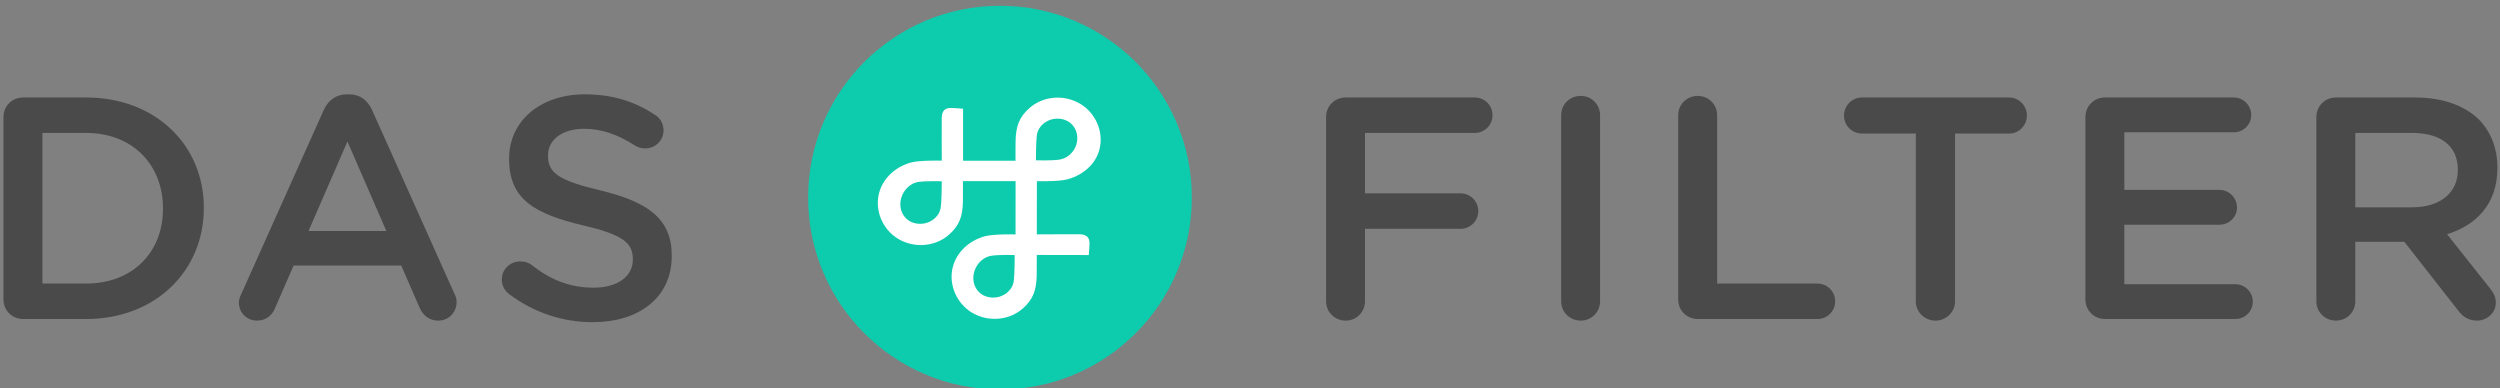 <?xml version="1.0" encoding="UTF-8" standalone="no"?>
<svg width="206px" height="32px" viewBox="0 0 206 32" version="1.1" xmlns="http://www.w3.org/2000/svg" xmlns:xlink="http://www.w3.org/1999/xlink" xmlns:sketch="http://www.bohemiancoding.com/sketch/ns">
    <rect x="0" y="0" width="206" height="32" fill="#808080" stroke="none"/>
    <title>logo-dark</title>
    <description>Created with Sketch (http://www.bohemiancoding.com/sketch)</description>
    <defs></defs>
    <g id="Page-1" stroke="none" stroke-width="1" fill="none" fill-rule="evenodd" sketch:type="MSPage">
        <g id="logo-dark" sketch:type="MSArtboardGroup">
            <path d="M66.59,16.283 C66.59,25.014 73.666,32.091 82.397,32.091 C91.129,32.091 98.206,25.014 98.206,16.283 C98.206,7.553 91.129,0.476 82.397,0.476 C73.666,0.476 66.59,7.553 66.59,16.283 Z" id="Fill-31" fill="#0CCCAD" sketch:type="MSShapeGroup"></path>
            <path d="M7.094,23.365 C10.928,23.365 13.43,20.785 13.43,17.211 L13.43,17.16 C13.43,13.588 10.928,10.953 7.094,10.953 L3.496,10.953 L3.496,23.365 L7.094,23.365 Z M0.287,9.648 C0.287,8.736 0.992,8.033 1.905,8.033 L7.094,8.033 C12.83,8.033 16.795,11.97 16.795,17.107 L16.795,17.16 C16.795,22.297 12.83,26.287 7.094,26.287 L1.905,26.287 C0.992,26.287 0.287,25.582 0.287,24.67 L0.287,9.648 Z" id="Fill-33" fill="#4A4A4A" sketch:type="MSShapeGroup"></path>
            <path d="M31.836,19.037 L28.629,11.658 L25.42,19.037 L31.836,19.037 Z M19.893,24.201 L26.672,9.076 C27.037,8.267 27.69,7.771 28.602,7.771 L28.758,7.771 C29.672,7.771 30.297,8.267 30.662,9.076 L37.443,24.201 C37.572,24.435 37.625,24.67 37.625,24.879 C37.625,25.738 36.973,26.418 36.113,26.418 C35.356,26.418 34.834,25.974 34.549,25.295 L33.061,21.879 L24.195,21.879 L22.656,25.4 C22.397,26.053 21.848,26.418 21.17,26.418 C20.336,26.418 19.684,25.766 19.684,24.93 C19.684,24.695 19.762,24.461 19.893,24.201 L19.893,24.201 Z" id="Fill-34" fill="#4A4A4A" sketch:type="MSShapeGroup"></path>
            <path d="M41.975,24.252 C41.61,23.992 41.348,23.549 41.348,23.027 C41.348,22.193 42.028,21.541 42.862,21.541 C43.305,21.541 43.592,21.672 43.801,21.828 C45.313,23.027 46.93,23.705 48.911,23.705 C50.893,23.705 52.145,22.766 52.145,21.41 L52.145,21.357 C52.145,20.055 51.414,19.35 48.024,18.568 C44.139,17.629 41.95,16.482 41.95,13.117 L41.95,13.066 C41.95,9.936 44.557,7.772 48.182,7.772 C50.477,7.772 52.329,8.371 53.971,9.467 C54.336,9.676 54.674,10.119 54.674,10.744 C54.674,11.578 53.996,12.231 53.163,12.231 C52.85,12.231 52.588,12.152 52.329,11.996 C50.92,11.084 49.563,10.613 48.129,10.613 C46.252,10.613 45.157,11.578 45.157,12.779 L45.157,12.83 C45.157,14.238 45.991,14.865 49.512,15.699 C53.371,16.639 55.352,18.02 55.352,21.045 L55.352,21.098 C55.352,24.514 52.666,26.547 48.832,26.547 C46.356,26.547 44.008,25.766 41.975,24.252" id="Fill-35" fill="#4A4A4A" sketch:type="MSShapeGroup"></path>
            <path d="M109.268,9.648 C109.268,8.736 109.973,8.033 110.885,8.033 L121.524,8.033 C122.332,8.033 122.985,8.683 122.985,9.492 C122.985,10.3 122.332,10.953 121.524,10.953 L112.475,10.953 L112.475,15.933 L120.35,15.933 C121.159,15.933 121.811,16.585 121.811,17.394 C121.811,18.203 121.159,18.855 120.35,18.855 L112.475,18.855 L112.475,24.826 C112.475,25.712 111.772,26.418 110.885,26.418 C109.973,26.418 109.268,25.712 109.268,24.826 L109.268,9.648 Z" id="Fill-36" fill="#4A4A4A" sketch:type="MSShapeGroup"></path>
            <path d="M128.639,9.492 C128.639,8.605 129.342,7.902 130.256,7.902 C131.141,7.902 131.846,8.605 131.846,9.492 L131.846,24.826 C131.846,25.713 131.141,26.418 130.256,26.418 C129.342,26.418 128.639,25.713 128.639,24.826 L128.639,9.492 Z" id="Fill-37" fill="#4A4A4A" sketch:type="MSShapeGroup"></path>
            <path d="M138.283,9.492 C138.283,8.605 138.988,7.902 139.9,7.902 C140.787,7.902 141.492,8.605 141.492,9.492 L141.492,23.365 L149.758,23.365 C150.566,23.365 151.219,24.017 151.219,24.826 C151.219,25.635 150.566,26.287 149.758,26.287 L139.9,26.287 C138.988,26.287 138.283,25.582 138.283,24.67 L138.283,9.492 Z" id="Fill-38" fill="#4A4A4A" sketch:type="MSShapeGroup"></path>
            <path d="M157.863,11.006 L153.431,11.006 C152.595,11.006 151.945,10.328 151.945,9.52 C151.945,8.711 152.595,8.033 153.431,8.033 L165.556,8.033 C166.365,8.033 167.017,8.711 167.017,9.52 C167.017,10.328 166.365,11.006 165.556,11.006 L161.097,11.006 L161.097,24.826 C161.097,25.713 160.367,26.418 159.48,26.418 C158.593,26.418 157.863,25.713 157.863,24.826 L157.863,11.006 Z" id="Fill-39" fill="#4A4A4A" sketch:type="MSShapeGroup"></path>
            <path d="M171.838,24.67 L171.838,9.649 C171.838,8.736 172.541,8.033 173.453,8.033 L184.067,8.033 C184.85,8.033 185.502,8.684 185.502,9.467 C185.502,10.275 184.85,10.9 184.067,10.9 L175.045,10.9 L175.045,15.647 L182.895,15.647 C183.676,15.647 184.328,16.299 184.328,17.108 C184.328,17.891 183.676,18.516 182.895,18.516 L175.045,18.516 L175.045,23.418 L184.197,23.418 C184.981,23.418 185.631,24.07 185.631,24.852 C185.631,25.66 184.981,26.287 184.197,26.287 L173.453,26.287 C172.541,26.287 171.838,25.582 171.838,24.67" id="Fill-40" fill="#4A4A4A" sketch:type="MSShapeGroup"></path>
            <path d="M198.769,17.082 C201.065,17.082 202.525,15.881 202.525,14.031 L202.525,13.978 C202.525,12.021 201.118,10.953 198.744,10.953 L194.077,10.953 L194.077,17.082 L198.769,17.082 Z M190.869,9.648 C190.869,8.736 191.572,8.033 192.487,8.033 L199.004,8.033 C201.298,8.033 203.1,8.711 204.272,9.857 C205.237,10.85 205.786,12.205 205.786,13.795 L205.786,13.848 C205.786,16.768 204.089,18.541 201.638,19.299 L205.132,23.705 C205.446,24.096 205.655,24.436 205.655,24.93 C205.655,25.816 204.899,26.418 204.115,26.418 C203.387,26.418 202.916,26.078 202.55,25.582 L198.118,19.924 L194.077,19.924 L194.077,24.826 C194.077,25.713 193.374,26.418 192.487,26.418 C191.572,26.418 190.869,25.713 190.869,24.826 L190.869,9.648 Z" id="Fill-41" fill="#4A4A4A" sketch:type="MSShapeGroup"></path>
            <path d="M87.303,13.15 C86.685,13.252 85.363,13.21 85.363,13.21 C85.363,13.21 85.353,11.793 85.441,11.121 C85.545,10.348 86.382,9.661 87.378,9.793 C88.22,9.901 88.786,10.575 88.768,11.426 C88.755,12.266 88.13,13.012 87.303,13.15 M83.53,23.18 C83.426,23.95 82.591,24.637 81.595,24.506 C80.748,24.395 80.187,23.725 80.204,22.871 C80.218,22.034 80.841,21.213 81.672,21.077 C82.289,20.975 83.61,21.016 83.61,21.016 C83.61,21.016 83.618,22.505 83.53,23.18 M77.515,17.102 C77.413,17.87 76.577,18.558 75.581,18.427 C74.739,18.319 74.175,17.646 74.188,16.793 C74.207,15.953 74.827,15.135 75.656,14.997 C76.275,14.897 77.6,14.935 77.6,14.935 C77.6,14.935 77.606,16.428 77.515,17.102 M88.866,8.473 C87.566,7.776 85.924,7.933 84.828,8.903 C83.974,9.655 83.708,10.413 83.683,11.633 C83.67,12.195 83.679,13.184 83.679,13.242 L79.356,13.242 L79.356,8.958 C79.006,8.936 78.583,8.89 78.296,8.897 C77.814,8.907 77.617,9.193 77.6,9.691 C77.589,9.972 77.6,13.129 77.602,13.238 C77.602,13.238 75.8,13.192 75.081,13.386 C73.646,13.773 72.521,14.899 72.355,16.339 C72.192,17.723 72.919,19.104 74.159,19.766 C75.46,20.462 77.1,20.304 78.199,19.337 C79.054,18.583 79.32,17.826 79.345,16.605 C79.356,16.027 79.345,14.923 79.345,14.923 L83.685,14.923 C83.685,14.923 83.681,19.313 83.681,19.315 C83.681,19.315 81.881,19.27 81.16,19.465 C79.731,19.852 78.604,20.979 78.433,22.42 C78.273,23.802 79.002,25.182 80.239,25.846 C81.541,26.542 83.181,26.383 84.28,25.418 C85.136,24.663 85.399,23.907 85.424,22.684 L85.431,21.008 C85.431,21.008 89.141,21.016 89.715,21.016 C89.736,20.667 89.782,20.298 89.776,20.012 C89.765,19.525 89.478,19.323 88.982,19.304 C88.701,19.295 85.433,19.313 85.433,19.313 C85.433,19.313 85.439,15.863 85.439,14.93 C85.505,14.931 87.24,14.972 87.945,14.78 C89.378,14.391 90.505,13.338 90.673,11.898 C90.836,10.515 90.105,9.134 88.866,8.473" id="Fill-42" fill="#FFFFFF" sketch:type="MSShapeGroup"></path>
        </g>
    </g>
</svg>